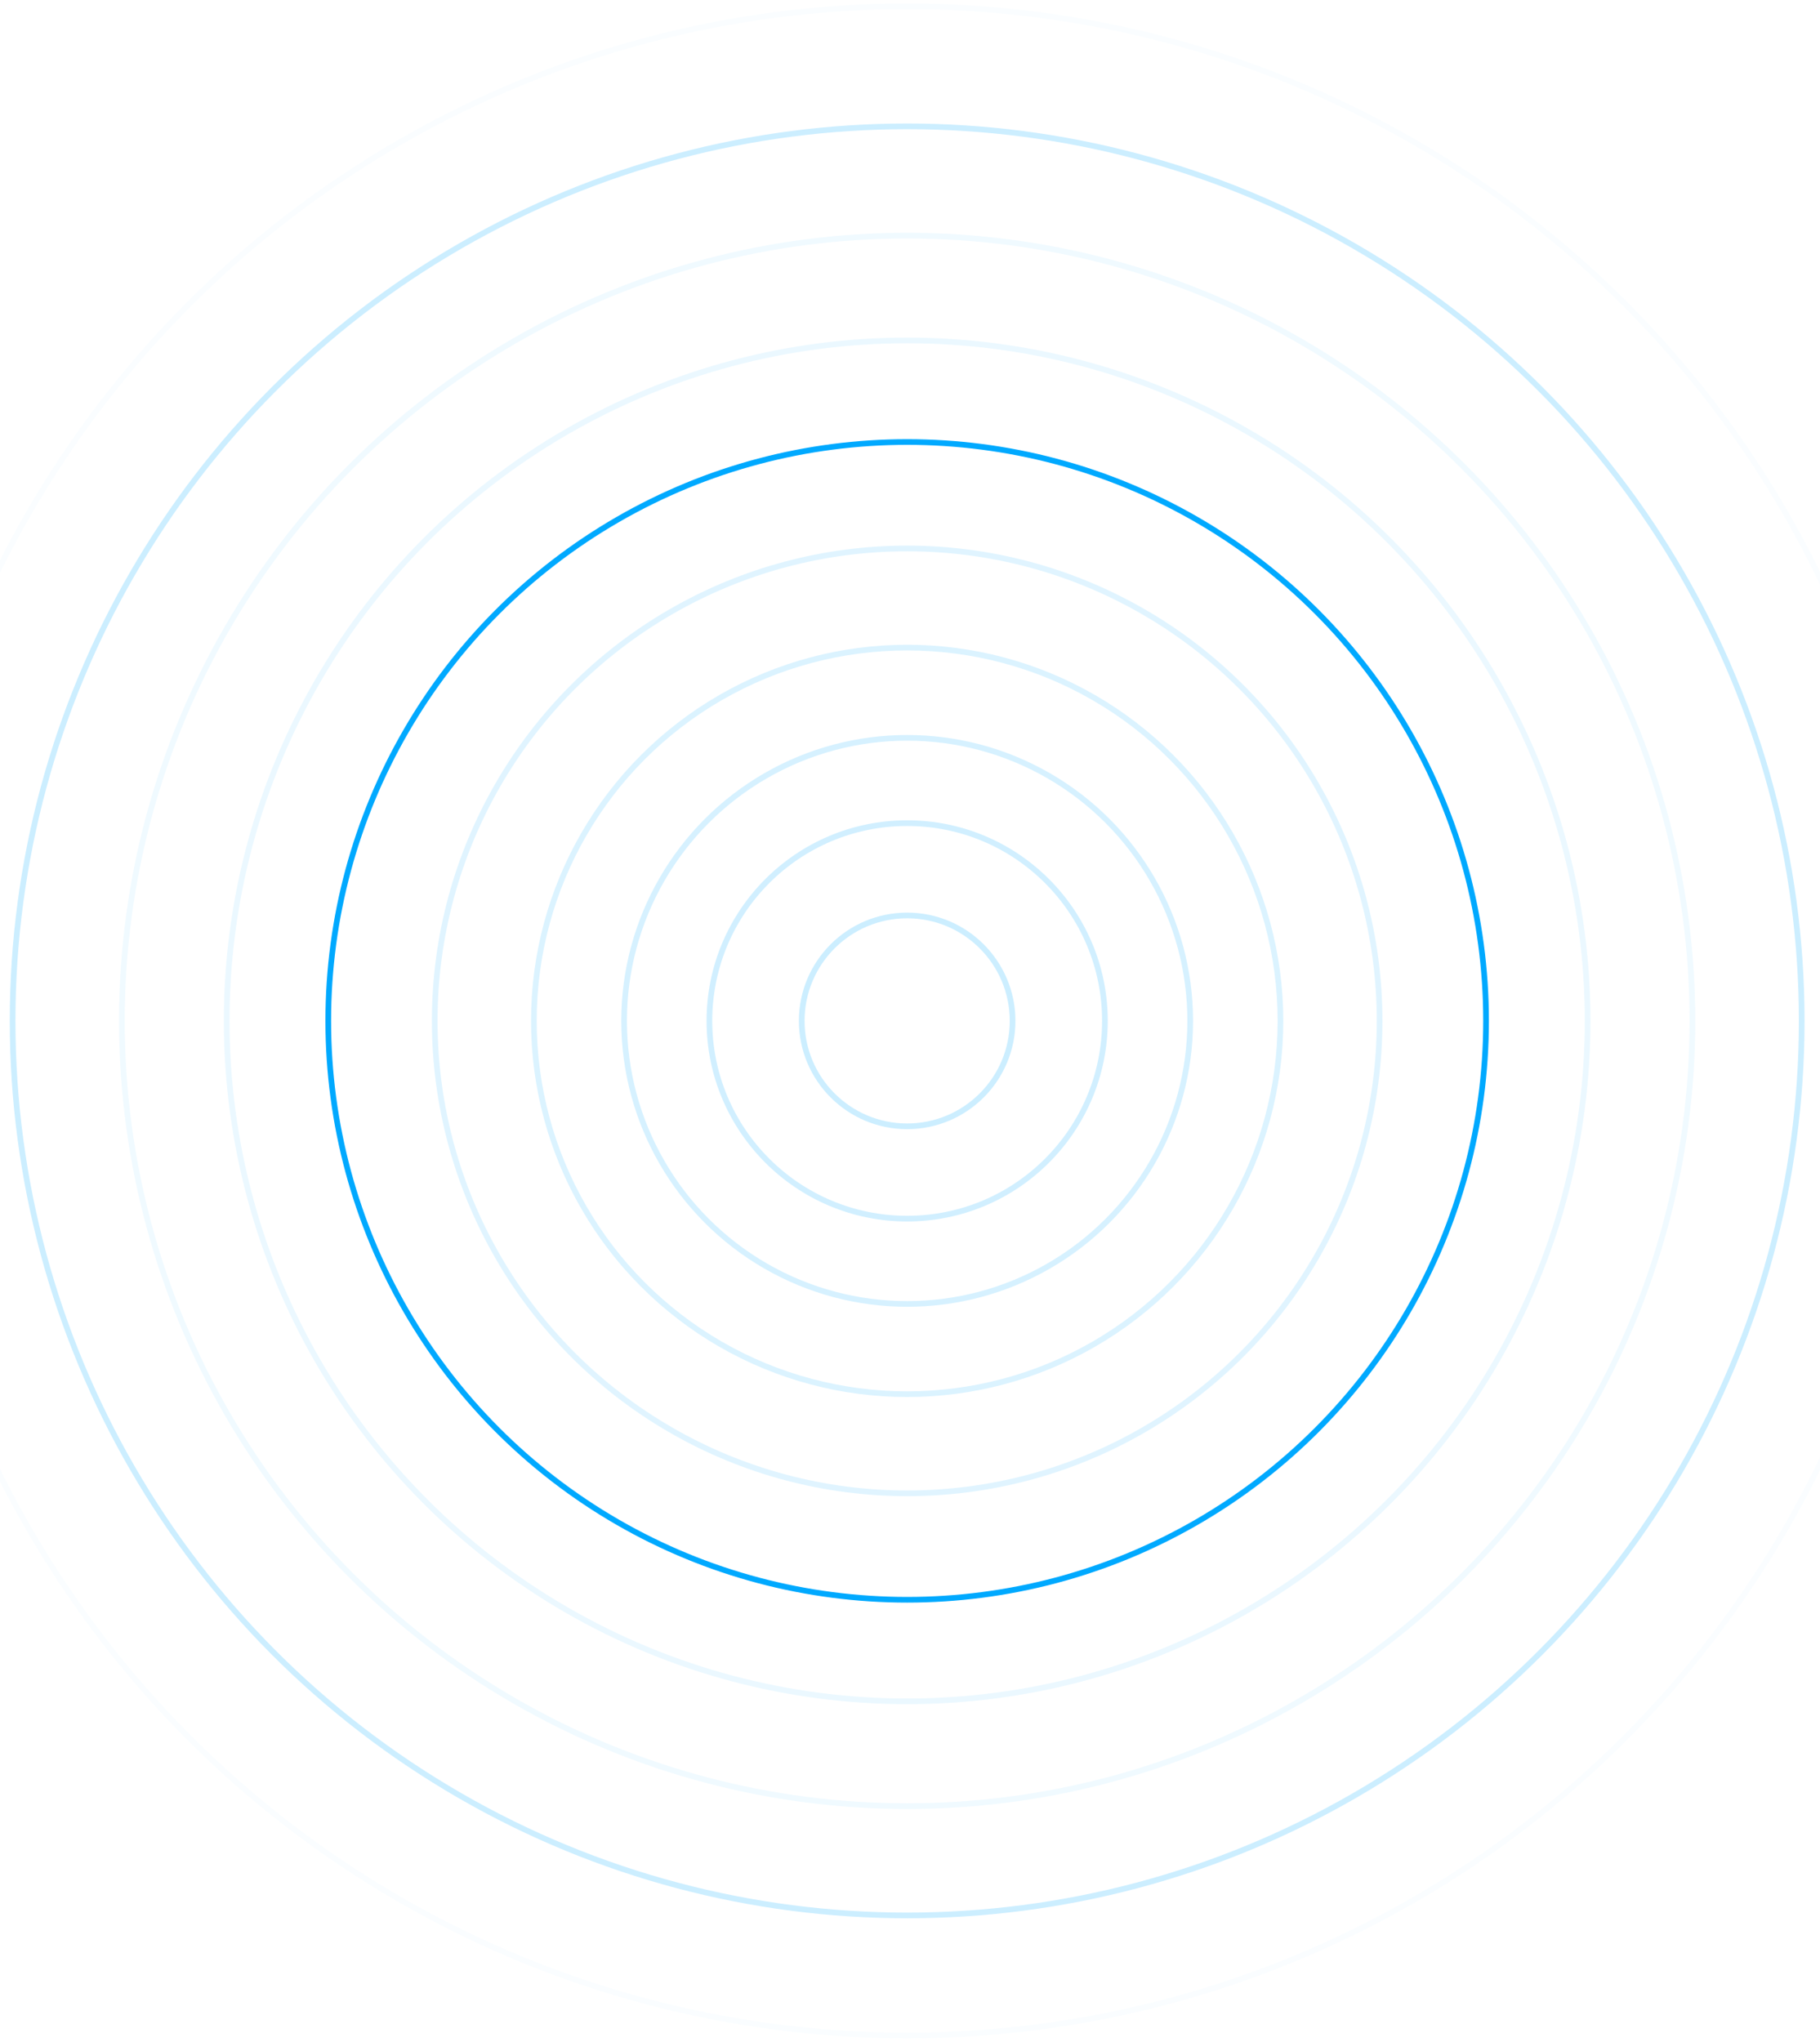 <?xml version="1.0" encoding="UTF-8" standalone="no"?>
<svg width="320px" height="359px" viewBox="0 0 320 359" version="1.1" xmlns="http://www.w3.org/2000/svg" xmlns:xlink="http://www.w3.org/1999/xlink">
    <!-- Generator: sketchtool 39 (31667) - http://www.bohemiancoding.com/sketch -->
    <title>893E7959-AEE1-42F7-B469-33397BC39B0F</title>
    <desc>Created with sketchtool.</desc>
    <defs></defs>
    <g id="Mobile-payment" stroke="none" stroke-width="1" fill="none" fill-rule="evenodd">
        <g id="Mobile-1-Copy" transform="translate(0, -637)" stroke="#00A9FF">
            <g id="Virtual-card" transform="translate(-19, 527)">
                <g id="circular-shapes-virtual-card" transform="translate(0, 111)">
                    <g id="circular-shapes" opacity="0.2">
                        <ellipse id="Oval-Copy" opacity="0.1" cx="178.5" cy="178.5" rx="178.393" ry="178.393"></ellipse>
                        <ellipse id="Oval-Copy-9" opacity="0.3" cx="178.5" cy="178.5" rx="138.071" ry="138.071"></ellipse>
                        <ellipse id="Oval-Copy-10" cx="178.5" cy="178.5" rx="157.285" ry="157.285"></ellipse>
                        <ellipse id="Oval-Copy-6" opacity="0.6" cx="178.5" cy="178.5" rx="83.067" ry="83.067"></ellipse>
                        <circle id="Oval-Copy-5" opacity="0.7" cx="178.5" cy="178.5" r="65.634"></circle>
                        <ellipse id="Oval-Copy-4" opacity="0.8" cx="178.5" cy="178.5" rx="49.769" ry="49.769"></ellipse>
                        <ellipse id="Oval-Copy-3" opacity="0.9" cx="178.5" cy="178.5" rx="34.769" ry="34.769"></ellipse>
                        <ellipse id="Oval-Copy-8" opacity="0.4" cx="178.5" cy="178.5" rx="119.642" ry="119.642"></ellipse>
                        <ellipse id="Oval-Copy-2" cx="178.5" cy="178.5" rx="18.537" ry="18.537"></ellipse>
                    </g>
                    <ellipse id="Oval-Copy-7" cx="178.5" cy="178.5" rx="101.784" ry="101.784"></ellipse>
                </g>
            </g>
        </g>
    </g>
</svg>